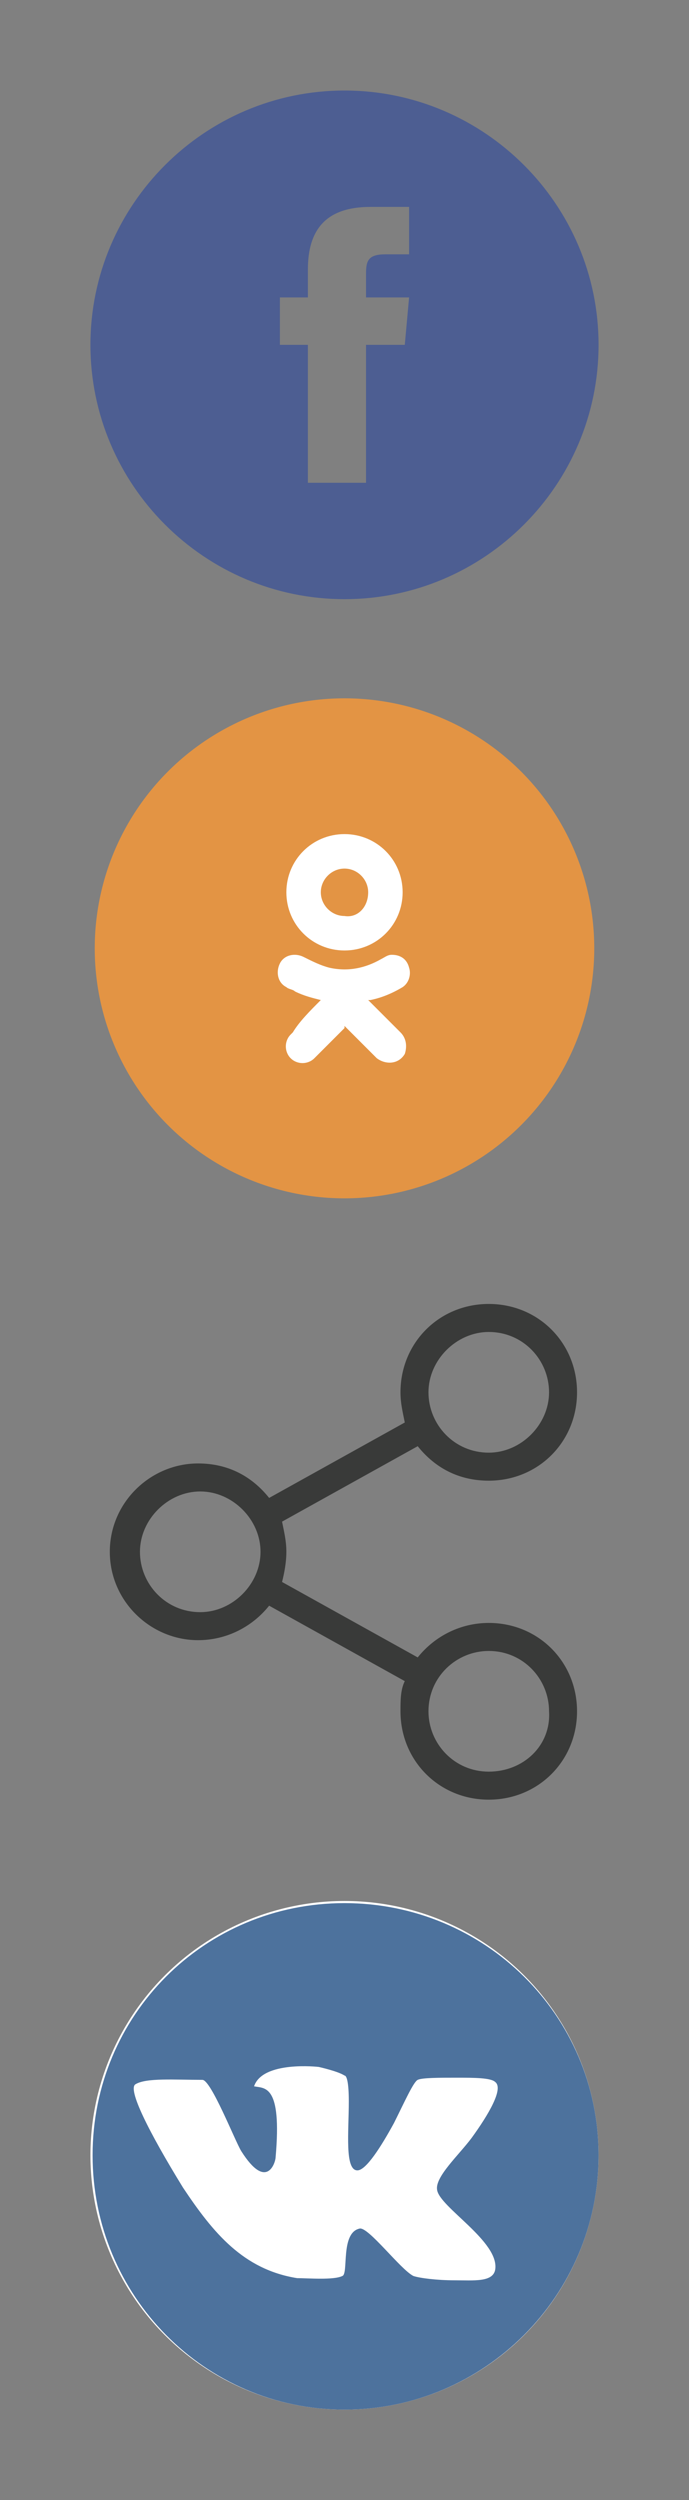 <svg xmlns="http://www.w3.org/2000/svg" xmlns:xlink="http://www.w3.org/1999/xlink" height="116" viewBox="0 0 32 116" width="32"><rect x="0" y="0" width="32" height="116" fill="#808080" stroke="none"/><svg height="24" viewBox="0 0 24 24" width="24" x="4" y="4"><path fill="#4D5E92" d="M10.3,18.4H13V12h1.8L15,9.8h-2l0-1.1c0-0.6,0.1-0.9,0.9-0.9H15V5.6h-1.8c-2.1,0-2.9,1.1-2.9,2.9v1.3H9V12	h1.3V18.4z M12,23.8C5.5,23.8,0.2,18.5,0.2,12C0.2,5.5,5.5,0.2,12,0.2S23.8,5.5,23.8,12C23.8,18.5,18.5,23.8,12,23.8z"/></svg><svg height="24" viewBox="0 0 24 24" width="24" x="4" y="32"><circle fill="#E39444" cx="12" cy="12" r="11.6"/><g fill="#FFF"><path d="M10.9,14.4c-0.4-0.1-0.8-0.2-1.2-0.4c-0.1-0.1-0.3-0.1-0.4-0.2c-0.4-0.2-0.5-0.7-0.3-1.1 c0.2-0.4,0.7-0.5,1.1-0.3c0.4,0.2,0.8,0.4,1.2,0.5c0.9,0.2,1.7,0,2.4-0.4c0.2-0.1,0.3-0.2,0.5-0.2c0.4,0,0.7,0.2,0.8,0.6 c0.1,0.3,0,0.7-0.3,0.9c-0.5,0.3-1,0.5-1.5,0.6c0,0,0,0-0.1,0c0,0,0,0,0.1,0.1c0.5,0.5,1,1,1.4,1.4c0.3,0.3,0.3,0.7,0.2,1 c-0.3,0.5-0.9,0.5-1.3,0.2c-0.5-0.5-1-1-1.4-1.4c0,0,0,0-0.1-0.1c0,0,0,0.1,0,0.1c-0.5,0.5-1,1-1.4,1.4c-0.3,0.3-0.8,0.3-1.1,0 c-0.3-0.3-0.3-0.8,0-1.1c0,0,0.1-0.1,0.1-0.1C9.9,15.4,10.4,14.9,10.9,14.4C10.9,14.4,10.9,14.4,10.9,14.4z"/><path d="M12,6.7c1.5,0,2.7,1.2,2.7,2.7c0,1.5-1.2,2.7-2.7,2.7c-1.5,0-2.7-1.2-2.7-2.7C9.3,7.9,10.5,6.7,12,6.7z M13.1,9.4c0-0.6-0.5-1.1-1.1-1.1c-0.6,0-1.1,0.5-1.1,1.1c0,0.6,0.5,1.1,1.1,1.1C12.6,10.6,13.1,10.1,13.1,9.4z"/></g></svg><svg height="24" viewBox="0 0 24 24" width="24" x="4" y="60"><path fill="#393A39" d="M18.7,15.3c-1.3,0-2.5,0.6-3.3,1.6l-6.3-3.5c0.1-0.4,0.2-0.9,0.2-1.4c0-0.5-0.1-0.9-0.2-1.4l6.3-3.5 c0.8,1,1.9,1.6,3.3,1.6c2.3,0,4.1-1.8,4.1-4.1S21,0.5,18.7,0.5s-4.1,1.8-4.1,4.1c0,0.5,0.1,0.9,0.2,1.4L8.5,9.5 c-0.8-1-1.9-1.6-3.3-1.6C3,7.9,1.1,9.7,1.1,12s1.9,4.1,4.1,4.1c1.3,0,2.5-0.6,3.3-1.6l6.3,3.5c-0.2,0.4-0.2,0.9-0.2,1.4 c0,2.3,1.8,4.1,4.1,4.1s4.1-1.8,4.1-4.1S21,15.3,18.7,15.3z M18.7,1.8c1.6,0,2.8,1.3,2.8,2.8s-1.3,2.8-2.8,2.8 c-1.6,0-2.8-1.3-2.8-2.8S17.2,1.8,18.7,1.8z M5.3,14.8c-1.6,0-2.8-1.3-2.8-2.8s1.3-2.8,2.8-2.8s2.8,1.3,2.8,2.8S6.8,14.8,5.3,14.8z M18.7,22.2c-1.6,0-2.8-1.3-2.8-2.8c0-1.6,1.3-2.8,2.8-2.8c1.6,0,2.8,1.3,2.8,2.8C21.6,21,20.3,22.2,18.7,22.2z"/></svg><svg height="24" viewBox="0 0 24 24" width="24" x="4" y="88"><circle fill="#FFF" cx="12" cy="12" r="11.8"/><path fill="#4D729D" d="M12,23.8C5.5,23.8,0.3,18.5,0.3,12S5.5,0.3,12,0.3S23.8,5.5,23.8,12S18.5,23.8,12,23.8z M19,8.6	c-0.2-0.2-1-0.2-1.8-0.2c-0.8,0-1.6,0-1.8,0.1c-0.2,0.1-0.6,1-1.1,2c-0.6,1.1-1.3,2.2-1.7,2.2c-0.6,0-0.4-1.8-0.4-3.2	c0-0.9-0.1-1.2-0.2-1.2c-0.3-0.2-1.2-0.4-1.2-0.4S8.2,7.6,7.8,8.8c0.5,0.1,1.3-0.1,1,3.3c0,0.2-0.4,1.6-1.6-0.3	c-0.3-0.5-1.4-3.3-1.8-3.3c-1.3,0-2.6-0.1-3.1,0.2c-0.4,0.2,0.6,2.2,2.2,4.8c1.4,2.1,2.8,3.8,5.3,4.2c0.5,0,1.7,0.1,2.1-0.1	c0.3-0.1-0.1-2,0.8-2.2c0.4-0.1,1.9,1.9,2.5,2.2c0.3,0.1,1.1,0.2,1.9,0.2c0.9,0,1.8,0.1,1.9-0.5c0.2-1.3-2.6-2.9-2.7-3.7	c-0.1-0.6,1-1.6,1.6-2.4C18.7,10.1,19.4,8.9,19,8.6z"/></svg></svg>